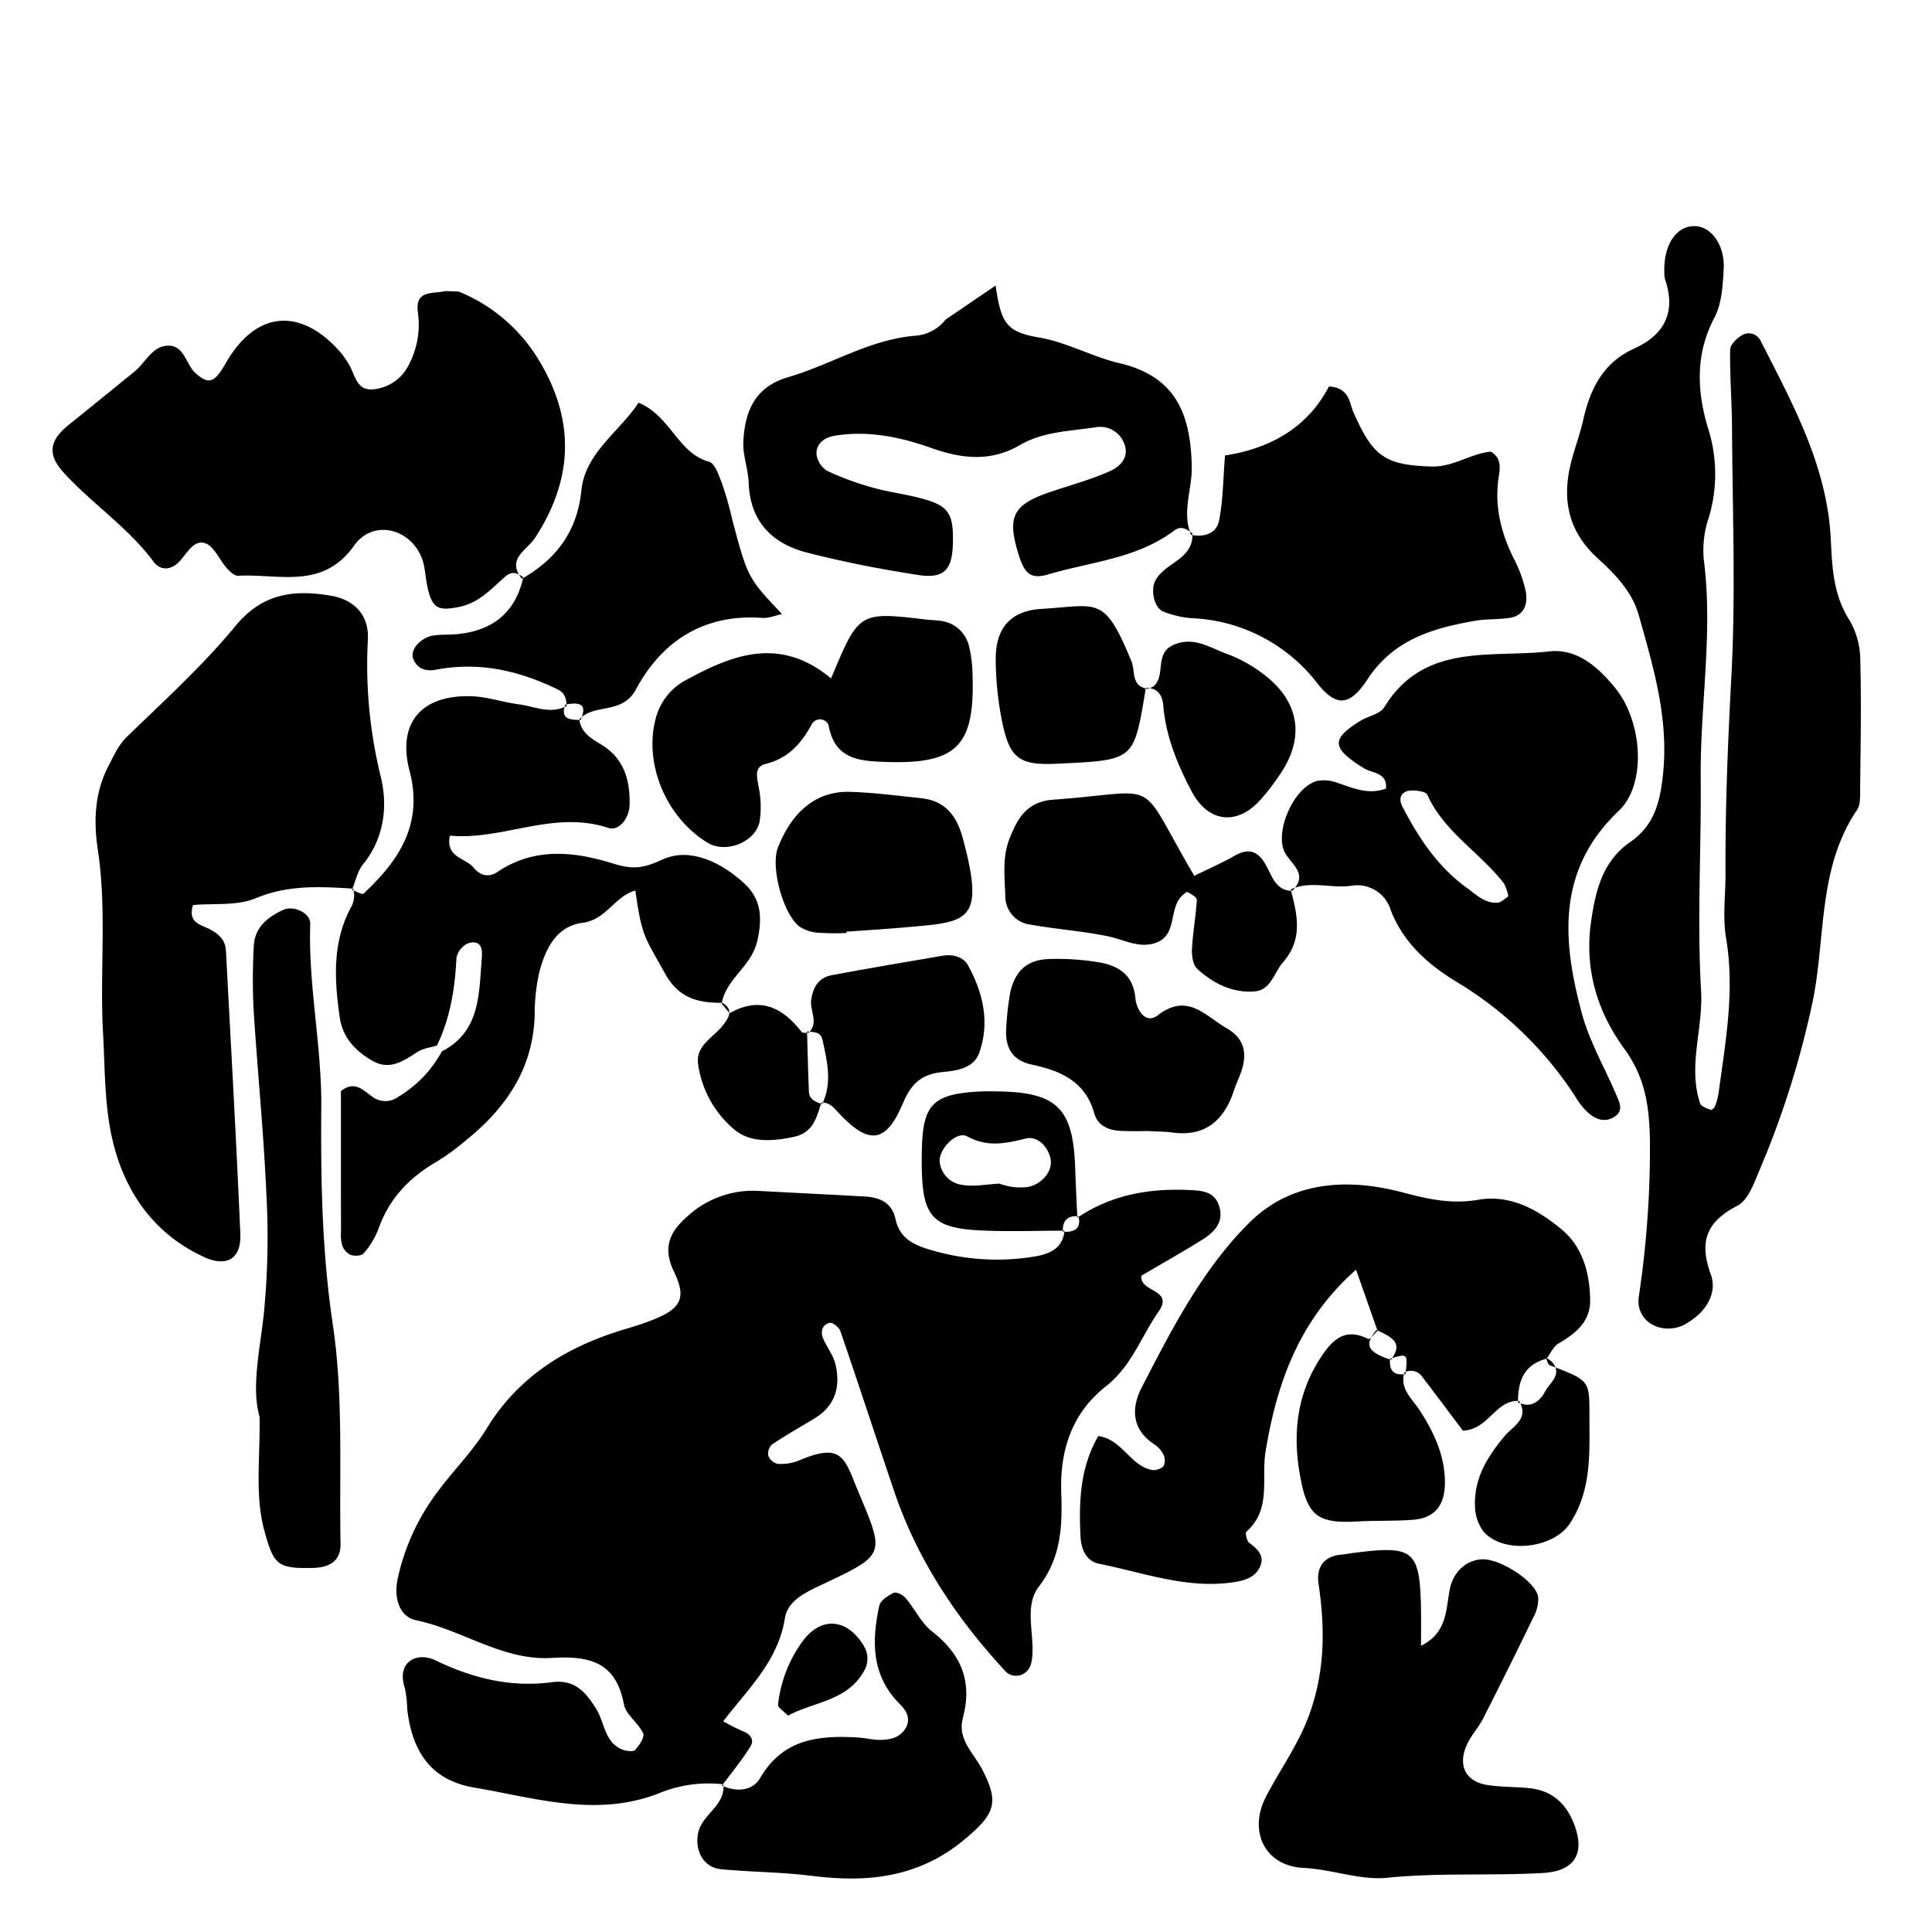<svg xmlns="http://www.w3.org/2000/svg" viewBox="0 0 400 400"><path d="M223.042,252.13c7.074-4.806,15-6.149,23.357-5.74,2.5.122,4.981.311,5.952,3.148,1.195,3.493-.948,5.571-3.519,7.18-4.125,2.58-8.374,4.962-12.516,7.395-.48,3.462,6.808,2.769,3.575,7.409-3.6,5.166-5.631,11.345-10.88,15.464-7.1,5.571-9.6,13.282-9.289,22.106.238,6.875,0,13.389-4.659,19.432-3.022,3.918-.933,9.537-1.336,14.378-.128,1.535-.464,2.853-1.853,3.651a3.069,3.069,0,0,1-3.949-.8c-10.039-10.877-18.076-23.011-22.841-37.13-3.717-11.012-7.326-22.059-11.1-33.052-.263-.768-1.6-1.827-2.2-1.691-1.521.344-1.965,1.786-1.379,3.2.743,1.79,2.067,3.4,2.524,5.238,1.163,4.683.075,8.716-4.332,11.378-2.928,1.769-5.91,3.455-8.75,5.356a2.606,2.606,0,0,0-.782,2.335,2.819,2.819,0,0,0,1.954,1.691,9.827,9.827,0,0,0,4.287-.659c9.254-3.922,9.467-.552,12.507,6.677,5.315,12.641,5.453,12.79-6.786,18.585-3.7,1.75-7.905,3.46-8.52,7.343-1.4,8.828-7.532,14.545-12.773,21.347a39.527,39.527,0,0,0,4.019,2.035c1.617.59,2.458,1.829,1.639,3.152-1.76,2.841-3.917,5.436-5.912,8.132l.286-.27a26.848,26.848,0,0,0-12.961,1.71c-13.036,5.285-25.756,1.152-38.569-1.02C89,368.551,85.3,362.386,84.308,353.844a22.436,22.436,0,0,0-.493-4.355c-1.792-5.463,2.524-7.576,6.343-5.731,7.646,3.693,15.573,5.666,24.056,4.529,4.711-.631,6.977,1.911,9.23,5.531,1.752,2.816,1.687,6.892,5.371,8.394.812.331,2.27.537,2.674.1.866-.935,2.021-2.688,1.664-3.465-1-2.167-3.581-3.844-3.983-6-1.643-8.825-7.227-10.064-14.99-9.59-10.055.614-18.474-5.824-28.029-7.8-3.325-.688-4.672-4.394-3.84-8.478a45.9,45.9,0,0,1,8.543-18.46c3.226-4.3,7.1-8.173,9.886-12.728,6.756-11.057,16.855-17.1,28.862-20.661,1.872-.555,3.744-1.144,5.554-1.871,5.638-2.265,7.115-4.33,4.413-9.9-2.528-5.213-.773-8.41,2.72-11.495a20.064,20.064,0,0,1,14.774-5.3c7.317.4,14.636.747,21.951,1.16,3.152.177,5.654,1.241,6.419,4.769.837,3.857,3.727,5.287,7.256,6.288a47.845,47.845,0,0,0,21.728,1.331c2.882-.515,5.663-1.655,5.963-5.311l-.313.255c2.2.041,3.863-.461,3.224-3.245Z"/><path d="M357.248,181c-.075-13.72.492-27.4,1.222-41.116.91-17.084.214-34.256.126-51.389-.028-5.375-.482-10.751-.382-16.12.02-1.071,1.485-2.459,2.622-3.076a2.73,2.73,0,0,1,3.689,1.268c6.646,13.067,13.806,26,14.52,41.122.28,5.92.543,11.617,3.98,16.889a16.74,16.74,0,0,1,2.132,8.373c.231,8.808.053,17.629-.035,26.444-.015,1.455.084,3.22-.655,4.312-8.157,12.048-6.44,26.354-9.169,39.62a188.6,188.6,0,0,1-11.019,34.96c-1.119,2.669-2.349,6.185-4.557,7.334-6.458,3.362-8,7.4-5.5,14.3,1.356,3.738-.962,7.645-4.742,9.883a7.193,7.193,0,0,1-7,.639,5.537,5.537,0,0,1-3.177-6.019,207.047,207.047,0,0,0,2.3-32.2c-.122-6.961-.9-13.06-5.326-19.12-5.52-7.552-8.3-16.445-6.858-26.332.956-6.54,2.4-12.508,8.147-16.476,4.9-3.384,6.108-8.148,6.729-13.855,1.261-11.59-1.973-22.3-5.016-33.109-1.383-4.912-4.952-8.513-8.533-11.784-6.2-5.663-7.409-12.364-5.411-20.056.738-2.84,1.79-5.6,2.429-8.462,1.446-6.472,4.116-11.939,10.578-14.866,6.29-2.85,8.709-7.558,6.392-14.325a5.1,5.1,0,0,1-.151-1.457c-.192-5.76,2.56-9.792,6.511-9.553,3.329.2,6.05,4.01,5.774,8.927-.189,3.374-.378,7.109-1.9,9.978-3.977,7.509-3.639,15.148-1.4,22.725a31.156,31.156,0,0,1,.22,18.684,21.091,21.091,0,0,0-1.046,8.64c1.979,15.149-.768,30.2-.629,45.3.136,14.7-.768,29.44.077,44.088.452,7.85-2.784,15.555-.195,23.282.211.632,1.388.99,2.176,1.341.168.075.757-.372.873-.682a13.3,13.3,0,0,0,.771-2.814c1.435-10.644,3.389-21.218,1.548-32.085C356.64,189.928,357.248,185.413,357.248,181Z"/><path d="M73.132,183.991c-6.831-.446-13.479-.823-20.2,1.987-3.836,1.6-8.594,1.009-12.967,1.407-1.172,3.717,1.7,4.076,3.514,5.03,1.859.98,3.18,2.222,3.3,4.393,1.026,19.539,2.143,39.073,2.976,58.621.22,5.167-2.768,7.013-7.56,4.8-10.488-4.847-16.507-13.68-18.97-24.494-1.61-7.069-1.484-14.557-1.892-21.871-.707-12.667.835-25.371-1.094-38.059-.87-5.721-.665-11.713,2.227-17.235,1.126-2.151,1.98-4.243,3.841-6.051,7.677-7.456,15.669-14.7,22.454-22.927,5.6-6.791,12.114-7.547,19.7-6.263,4.984.844,7.975,4.062,7.7,9.141a96.791,96.791,0,0,0,2.686,28.4c1.451,5.994.735,12.639-3.681,18.083-1.17,1.442-1.56,3.515-2.308,5.3Z"/><path d="M108.348,119.505c-1.195-.813-2.257-1.4-3.7-.163-2.916,2.512-5.409,5.488-9.636,6.323-4.372.864-5.594.364-6.593-4.548-.385-1.9-.415-3.93-1.13-5.688-2.492-6.13-10.111-7.91-13.957-2.487-6.565,9.254-15.652,5.8-24.032,6.263-.75.042-1.7-.855-2.312-1.538-1.57-1.757-2.693-4.65-4.564-5.22-2.48-.755-3.818,2.411-5.544,4.065-1.653,1.586-3.768,1.57-5.076-.2-5.292-7.16-12.807-12.038-18.7-18.551-3.349-3.7-2.871-6.6,1.149-9.822,4.559-3.656,9.084-7.353,13.623-11.033C30.11,75.1,31.419,71.8,34.561,71.58c3.64-.254,3.867,3.872,5.964,5.716,2.669,2.347,3.863,2.023,6.192-2.065,5.823-10.22,14.4-11.691,22.4-3.758a17.642,17.642,0,0,1,3.455,4.591c1.068,2.177,1.517,4.858,4.742,4.535A9.058,9.058,0,0,0,84.4,75.971a17.865,17.865,0,0,0,2.113-11.343c-.63-4.655,3.144-3.75,5.648-4.359.925.019,1.894.058,2.863.116a34.492,34.492,0,0,1,16.422,13.988c7.655,12.5,7.308,24.8-.708,37.042-1.617,2.471-5.99,4.295-2.684,8.416Z"/><path d="M72.86,184.249c.831.275,2.12,1.04,2.425.754,7.339-6.867,12.388-14.371,9.512-25.393-2.595-9.947,2.441-15.739,12.69-15.463,3.337.09,6.633,1.247,9.977,1.687,3.262.428,6.517,2.13,9.862.325l-.287-.293c-1.116,3.2,1.119,3.116,3.16,3.222l-.25-.141c.339,2.781,2.6,4.022,4.59,5.242,4.777,2.924,5.935,7.516,5.812,12.5-.062,2.5-2.049,5.5-4.455,4.709-11.333-3.731-21.835,2.649-32.751,1.612-.948,4.54,3.206,4.589,4.887,6.606,1.318,1.583,3.033,2.223,5.038.87,7.615-5.139,15.954-4.167,23.883-1.691,4.008,1.253,6.183,1.015,10.15-.813,5.739-2.643,12.19.527,16.943,4.881,3.361,3.079,3.9,6.719,2.783,11.789-1.216,5.542-6.546,7.947-7.408,13.139l.161-.165c-5,.032-9.029-.893-11.891-6.058-4.325-7.805-4.765-7.561-6.149-17.191-4.263,1.173-6.024,6.047-10.909,6.678-5.547.717-7.775,5.536-9.022,10.417a40.258,40.258,0,0,0-.915,8.721c-.33,11.144-6,19.3-14.337,25.987a47.838,47.838,0,0,1-5.911,4.315c-5.71,3.287-9.937,7.713-12.133,14.05a16.717,16.717,0,0,1-3.042,4.968c-.429.518-1.867.579-2.659.309a3.432,3.432,0,0,1-1.73-1.9,8.216,8.216,0,0,1-.284-2.893c-.017-9.77-.01-19.541-.01-29.138,2.853-2.256,4.6-.157,6.5,1.177a4.5,4.5,0,0,0,5.417-.019,24.414,24.414,0,0,0,8.974-9.378c7.843-4.015,7.673-11.64,8.227-18.8.1-1.282.541-4.465-2.656-3.617a4.232,4.232,0,0,0-2.542,3.007c-.306,6.323-1.267,12.445-4.043,18.2-1.363.431-2.9.59-4.056,1.344-2.922,1.913-5.785,3.866-9.347,1.8-3.471-2.016-6.112-4.751-6.723-8.979-1.123-7.766-1.556-15.507,2.289-22.7a5,5,0,0,0,.5-3.931Z"/><path d="M314.509,290.044c-4.919-.228-6.26,5.922-11.629,6.164-2.642-3.508-5.5-7.349-8.416-11.145a2.794,2.794,0,0,0-3.712-.892l.254.315c.472-4.287.456-4.3-3.209-3.183l.19.247c2.082-2.929,1.417-4.287-3.029-6.189l.24.159-4.441-12.642c-11.845,10.455-16.433,23.578-18.742,37.695-.92,5.628,1.284,11.9-3.953,16.535-.294.261.052,1.9.565,2.3,1.638,1.257,3.19,2.577,2.329,4.772-1.013,2.583-3.626,3.144-6,3.463-9.465,1.276-18.337-2.066-27.386-3.881-2.593-.52-3.71-2.829-3.852-5.566-.38-7.271-.1-14.39,3.674-20.872,4.922.656,6.559,6.051,11.012,7a3.017,3.017,0,0,0,2.5-.757,2.862,2.862,0,0,0-.049-2.471,5.671,5.671,0,0,0-1.96-2.121c-4.643-3.1-4.672-7.532-2.531-11.686,6.244-12.117,12.556-24.435,22.253-34.106,8.735-8.713,20.463-9.3,31.733-6.318,5.348,1.417,10.2,2.486,15.679,1.54,6.779-1.171,12.486,2.142,17.347,6.184,4.3,3.574,5.784,9.03,5.846,14.593.049,4.473-3,6.9-6.551,8.976-1.1.645-1.7,2.141-2.53,3.247l.227-.142c-4.816,1.168-6.147,4.664-6.076,9.1Z"/><path d="M267.514,184.456c3.812-3.76-.863-5.832-1.787-8.6-1.522-4.563,2.42-13.031,7.015-14.182a8.074,8.074,0,0,1,4.272.436c3.241,1.1,6.39,2.5,9.947,1.141.268-3.371-2.9-3.137-4.589-4.2-6.658-4.166-6.888-5.967-.773-9.78,1.639-1.022,4.123-1.41,4.992-2.835,8.2-13.441,22.031-10.2,34.151-11.566,5.785-.654,10.072,3.213,13.589,7.471,5.789,7.009,6.609,20.037.832,25.515-12.94,12.27-11.7,26.93-7.655,41.946,1.626,6.033,4.936,11.6,7.369,17.433.521,1.25,1.139,2.765-.478,3.887-1.9,1.317-3.726.759-5.281-.481a13.346,13.346,0,0,1-2.782-3.316,75.575,75.575,0,0,0-24.923-24.133c-5.846-3.574-10.963-8.142-13.509-14.856a7.218,7.218,0,0,0-8.084-4.955c-4.216.619-8.519-1.127-12.591.767Zm44.767,1.134a8.927,8.927,0,0,0-.917-2.7c-4.95-6.4-12.4-10.638-15.857-18.353-.155-.347-.8-.594-1.25-.662a6.85,6.85,0,0,0-2.79-.125c-1.728.5-1.8,1.929-1.1,3.269,3.348,6.468,7.311,12.467,13.341,16.817,1.934,1.4,3.711,3.229,6.326,3.059C310.806,186.848,311.533,186.049,312.281,185.59Z"/><path d="M206.135,59.113c1.115,7.933,2.337,9.624,9.006,10.768,5.812,1,10.969,3.988,16.509,5.277,11.908,2.771,14.858,10.682,15.093,21.423.1,4.739-2.1,9.442-.151,14.165l.284-.28c-1.14-.907-2.309-1.72-3.764-.623-7.713,5.816-17.243,6.461-26.068,9.075-3.581,1.06-4.914-.077-6.165-4.133-2.427-7.867-1.177-10.3,6.63-12.948,4.14-1.4,8.4-2.541,12.365-4.326,2.117-.953,4.08-2.945,2.806-5.857a5.3,5.3,0,0,0-5.927-3.178c-5.283.794-10.812.882-15.588,3.67-6.027,3.518-12.025,2.843-18.246.637-6.5-2.3-13.172-3.715-20.134-2.564-2.11.349-3.773,1.613-3.742,3.715a4.753,4.753,0,0,0,2.195,3.543,58.7,58.7,0,0,0,9.5,3.486c3.281.932,6.709,1.342,10.009,2.221,5.7,1.517,6.727,3.124,6.533,9.488-.163,5.36-1.866,7.193-7.253,6.362-7.684-1.187-15.351-2.684-22.881-4.609-7.247-1.852-11.839-6.4-12.139-14.443-.109-2.9-1.266-5.807-1.105-8.664.345-6.163,2.349-11.21,9.281-13.231,8.852-2.581,16.855-7.817,26.32-8.576a8.706,8.706,0,0,0,6.255-3.331"/><path d="M294.206,340.744c5.271-2.622,5.14-7.119,5.9-11.418.718-4.061,3.643-6.4,6.839-6.489,3.794-.1,11.1,4.675,11.525,7.838a7.874,7.874,0,0,1-.984,4.13q-5.106,10.561-10.435,21.014c-.883,1.736-2.248,3.227-3.133,4.962-2.259,4.432-.673,8.031,3.966,8.777,2.884.464,5.855.358,8.77.666,4.935.523,7.883,3.467,9.456,8.023,1.99,5.762-.33,9.171-6.652,9.533-10.734.616-21.479-.1-32.257.992-5.576.563-11.419-1.754-17.328-2.042-8.007-.392-11.482-7.593-7.765-14.746,2.908-5.6,6.61-10.633,8.871-16.748,3.383-9.151,3.375-18.069,2.006-27.368-.48-3.264,1-5.666,4.706-6,.974-.088,1.939-.28,2.91-.4,12.146-1.54,13.389-.462,13.6,11.851C294.24,335.657,294.206,338,294.206,340.744Z"/><path d="M246.592,110.746c2.706.525,5.271-.268,5.8-2.927.834-4.2.833-8.575,1.239-13.526,9.581-1.44,17.223-5.988,21.516-14.279,4.269.275,4.207,3.362,5.057,5.305,4.069,9.3,6.622,10.961,16.149,11.267,4.584.148,8.2-2.743,12.345-3.073,2.223,1.39,1.869,3.441,1.6,5.21-.931,6.03.45,11.542,3.107,16.907a26.2,26.2,0,0,1,2.479,6.8c.45,2.491-.188,4.992-3.3,5.485-2.394.38-4.881.2-7.263.623-8.731,1.553-16.775,3.839-22.221,12.142-3.723,5.675-6.52,5.6-10.311.854a34.6,34.6,0,0,0-26.241-13.55,20.99,20.99,0,0,1-5.586-1.313c-2-.7-2.761-4.409-1.808-6.361,1.883-3.856,7.954-4.383,7.723-9.845Z"/><path d="M108.055,119.831c7.134-4.09,11.435-9.759,12.329-18.362.8-7.687,7.637-11.848,11.832-18.094,6.616,2.739,8.1,10.427,14.557,12.209,1.3.358,2.143,3.051,2.815,4.812a69.5,69.5,0,0,1,1.967,6.988c3.241,12.218,3.238,12.219,10.36,19.76-1.469.3-2.8.882-4.075.789-12.026-.88-20.774,4.747-26.158,14.768-2.909,5.413-8.627,2.806-11.734,6.244l.252.143c1.639-3.715-.593-3.634-3.161-3.222l.287.293c-.087-1.429-.287-2.649-1.864-3.419-8.02-3.913-16.3-5.8-25.254-4.077-1.862.358-3.853-.078-4.672-2.336-.658-1.816,1.517-4.35,4.253-4.765,1.424-.215,2.892-.121,4.335-.228,7.55-.565,12.537-4.224,14.226-11.833Z"/><path d="M53.746,293.358c-1.733-6,.025-13.645.885-21.43a162.632,162.632,0,0,0,.51-24.908c-.558-12.66-1.836-25.286-2.63-37.938a122.425,122.425,0,0,1,.034-13.2c.175-3.874,2.839-6,6.1-7.5,2.142-.986,5.666.622,5.588,2.918-.43,12.7,2.384,25.227,2.284,37.807-.12,15.14.131,30.021,2.388,45.13,2.223,14.879,1.315,30.235,1.6,45.386.067,3.545-2.241,4.926-5.764,5-7.243.142-8.036-.565-9.97-7.563C52.761,309.775,53.858,302.485,53.746,293.358Z"/><path d="M172.063,140.46c5.778-13.822,5.79-13.827,19.646-12.191.973.115,1.959.128,2.929.256a6.9,6.9,0,0,1,6.057,5.57,26.653,26.653,0,0,1,.66,5.8c.478,14.6-3.353,18.307-17.751,17.864-5.718-.176-10.815-.507-12.065-7.666a1.929,1.929,0,0,0-3.424-.22c-2.187,4.021-4.868,7.124-9.591,8.284-2.471.607-1.779,2.768-1.462,4.749a20.186,20.186,0,0,1,.2,7.225c-.921,4.306-7.041,6.606-10.733,4.366-8.456-5.131-13.155-16.014-10.867-25.356a12.554,12.554,0,0,1,5.942-8.108C151.31,135.705,161.274,131.484,172.063,140.46Z"/><path d="M149.479,369.7c3.029,1.387,6.351,1.1,7.9-1.574,4.756-8.193,12.231-8.887,20.353-8.391,1.464.09,2.919.5,4.376.493,1.947-.012,3.875-.3,5.168-2.087,1.485-2.054.448-3.914-.882-5.229-5.987-5.917-5.973-13.062-4.344-20.478.239-1.086,1.811-2.1,3-2.661.548-.258,1.911.446,2.458,1.092,1.89,2.232,3.192,5.135,5.427,6.87,6.1,4.737,8.441,10.441,6.407,17.984-1.184,4.389,2.24,7.226,4.009,10.617,3.636,6.973,2.61,9.3-3.76,14.588-9.339,7.751-19.865,8.918-31.306,7.47-6.287-.8-12.671-.8-18.991-1.381-3.705-.342-5.515-3.948-4.747-7.548.833-3.906,5.651-5.585,5.216-10.032Z"/><path d="M267.229,184.149c1.349,5.2,2.611,10.239-1.577,15.058-1.866,2.148-2.532,5.766-5.834,6.05-4.561.393-8.62-1.617-11.936-4.663-.885-.814-1.169-2.7-1.1-4.057.176-3.418.8-6.813,1.008-10.232.031-.519-1.178-1.2-1.918-1.62-.187-.106-.821.451-1.17.786a4.81,4.81,0,0,0-.835,1.135c-1.584,2.848-.6,7.185-4.575,8.595-3.46,1.226-6.651-.685-9.973-1.366-5.252-1.076-10.643-1.456-15.93-2.39a5.923,5.923,0,0,1-5.255-6.1c-.131-3.907-.624-7.865.852-11.64,1.644-4.2,3.554-7.741,9.064-8.138,23.124-1.664,16.923-5.12,29.212,15.766,2.755-1.357,5.653-2.617,8.383-4.172,3.525-2.009,5.31-.367,6.835,2.674,1.061,2.115,1.994,4.569,5.032,4.62Z"/><path d="M237.706,234.169c-.59,0-3.036.071-5.476-.02-2.584-.095-4.932-.976-5.685-3.672-1.864-6.67-7.05-8.8-13.033-10.092-4.032-.871-5.494-3.688-5.174-7.585a56.353,56.353,0,0,1,.815-7.267c.981-4.543,3.531-6.838,8.075-6.98a53.454,53.454,0,0,1,10.179.666c4.112.666,7.216,2.585,7.665,7.42.234,2.518,2.129,5.491,4.639,3.562,6.169-4.742,9.774.107,14.21,2.654,3.613,2.075,4.338,5.011,3.169,8.7-.44,1.389-1.117,2.7-1.567,4.09-2.057,6.343-6,9.832-13.037,8.8C241.523,234.3,240.536,234.32,237.706,234.169Z"/><path d="M175.243,193.164a49.124,49.124,0,0,1-5.835-.057,7.814,7.814,0,0,1-4.068-1.4c-3.45-3.029-5.772-12.424-4.284-16.217,3-7.649,8.115-11.766,15-11.545,4.869.157,9.726.795,14.579,1.3,5.073.529,7.444,3.606,8.737,8.422,4.747,17.673.838,17.187-12.427,18.368-3.893.347-7.8.576-11.695.859Z"/><path d="M290.752,284.171c-.985,3.4,1.586,5.371,3.127,7.741,2.95,4.537,5.222,9.278,5.278,14.862.049,4.791-2,7.513-6.6,7.881-3.867.309-7.772.121-11.648.351-7.565.45-9.945-1.061-11.386-7.661-2.05-9.4-1.408-18.344,4.136-26.625,2.468-3.687,5.114-5.835,9.666-3.48.26.134,1.235-1.113,1.877-1.718l-.241-.161c-2.573,3.132-1.88,4.547,3.03,6.189l-.19-.248c-.248,2.389.708,3.564,3.209,3.184Z"/><path d="M167.38,213.849c2.218-2.089.269-4.532.564-6.79.348-2.669,1.559-4.66,4.294-5.168,7.659-1.423,15.338-2.744,23.021-4.034,2.051-.344,4.21.278,5.16,2,3.121,5.68,4.563,11.827,2.321,18.125-1.09,3.062-4.412,3.689-7.34,3.943-4.3.373-6.627,2.095-8.445,6.457-3.538,8.484-7.173,8.731-13.531,1.814-1.039-1.13-1.837-2-3.382-1.926l.184.326c2.126-4.429,1.044-8.867.059-13.313-.408-1.843-1.949-1.5-3.195-1.754Z"/><path d="M237.248,142.373c-2.566,15.189-2.06,14.988-18.659,15.755-7.6.352-9.55-1.232-11.076-8.554a66.785,66.785,0,0,1-1.359-13c-.054-6.491,3.006-10.133,9.538-10.515,11.7-.685,12.9-2.913,18.562,10.862.837,2.034-.118,5.065,3.218,5.679Z"/><path d="M237.472,142.6a4.154,4.154,0,0,0,1.365-.5c2.6-2.238.1-6.814,4.11-8.578,4.219-1.855,7.583.612,11.106,1.872a29.065,29.065,0,0,1,7.621,4.249c7.236,5.5,8.491,12.783,3.646,20.207a46.52,46.52,0,0,1-4.411,5.8c-4.8,5.3-10.738,4.684-14.163-1.755-2.969-5.581-5.38-11.456-5.915-17.9-.176-2.12-1.186-3.567-3.569-3.607C237.248,142.373,237.472,142.6,237.472,142.6Z"/><path d="M320.145,281.4c.233.431.366,1.122.713,1.256,8.135,3.12,8.22,3.109,8.214,10-.007,7.807.589,15.7-4.039,22.759-3.432,5.233-13.8,6.43-17.928,1.624a9.133,9.133,0,0,1-1.728-5.345c-.177-5.709,2.631-10.208,6.214-14.448,1.657-1.962,5.1-3.546,2.918-7.195l-.213.305c2.739,1.3,4.541-.251,5.653-2.34.937-1.759,3.49-3.335,1.521-5.891a5.583,5.583,0,0,0-1.1-.863Z"/><path d="M220.38,254.8c-5.79,0-11.591.226-17.367-.052-9.717-.467-11.891-2.812-12.151-12.3-.04-1.451-.033-2.905,0-4.357.19-9.488,2.287-11.595,12.055-12.112.966-.051,1.936-.027,2.905-.023,13,.054,16.381,3.3,16.792,16.054.109,3.374.286,6.746.431,10.118l.251-.319q-3.469-.222-3.225,3.245Zm-13.5-9.741a19.535,19.535,0,0,0,2.449.646,13.708,13.708,0,0,0,2.913.111c3.049-.2,5.8-3.152,5.272-5.845s-2.82-4.816-5.057-4.267c-4.267,1.046-7.967,1.873-12.25-.44-2.193-1.183-5.9,2.716-5.653,5.254a5.341,5.341,0,0,0,4.764,4.809C201.638,245.732,204.125,245.2,206.876,245.06Z"/><path d="M170.042,228.275c-.979,3.133-1.659,6.269-5.783,7.123-4.43.916-9.008,1.251-12.362-1.652a21.583,21.583,0,0,1-7.374-13.515c-.5-3.855,3.326-5.5,5.27-8.1,1.21-1.614,2.07-3.1-.211-4.5l-.161.164c.6.671,1.573,2.016,1.745,1.92,6.251-3.471,10.85-1.114,14.8,3.935.211.27.929.143,1.41.2l-.29-.316c.125,4.161.218,8.322.39,12.48.069,1.675,1.449,2.127,2.746,2.587Z"/><path d="M163.141,355.211c-.933-.989-2.126-1.705-2.057-2.269a27.254,27.254,0,0,1,5.162-13.23c3.8-5.109,9.187-4.65,12.6,1.059a5.05,5.05,0,0,1-.087,5.413C175.215,352.254,168.348,352.356,163.141,355.211Z"/></svg>